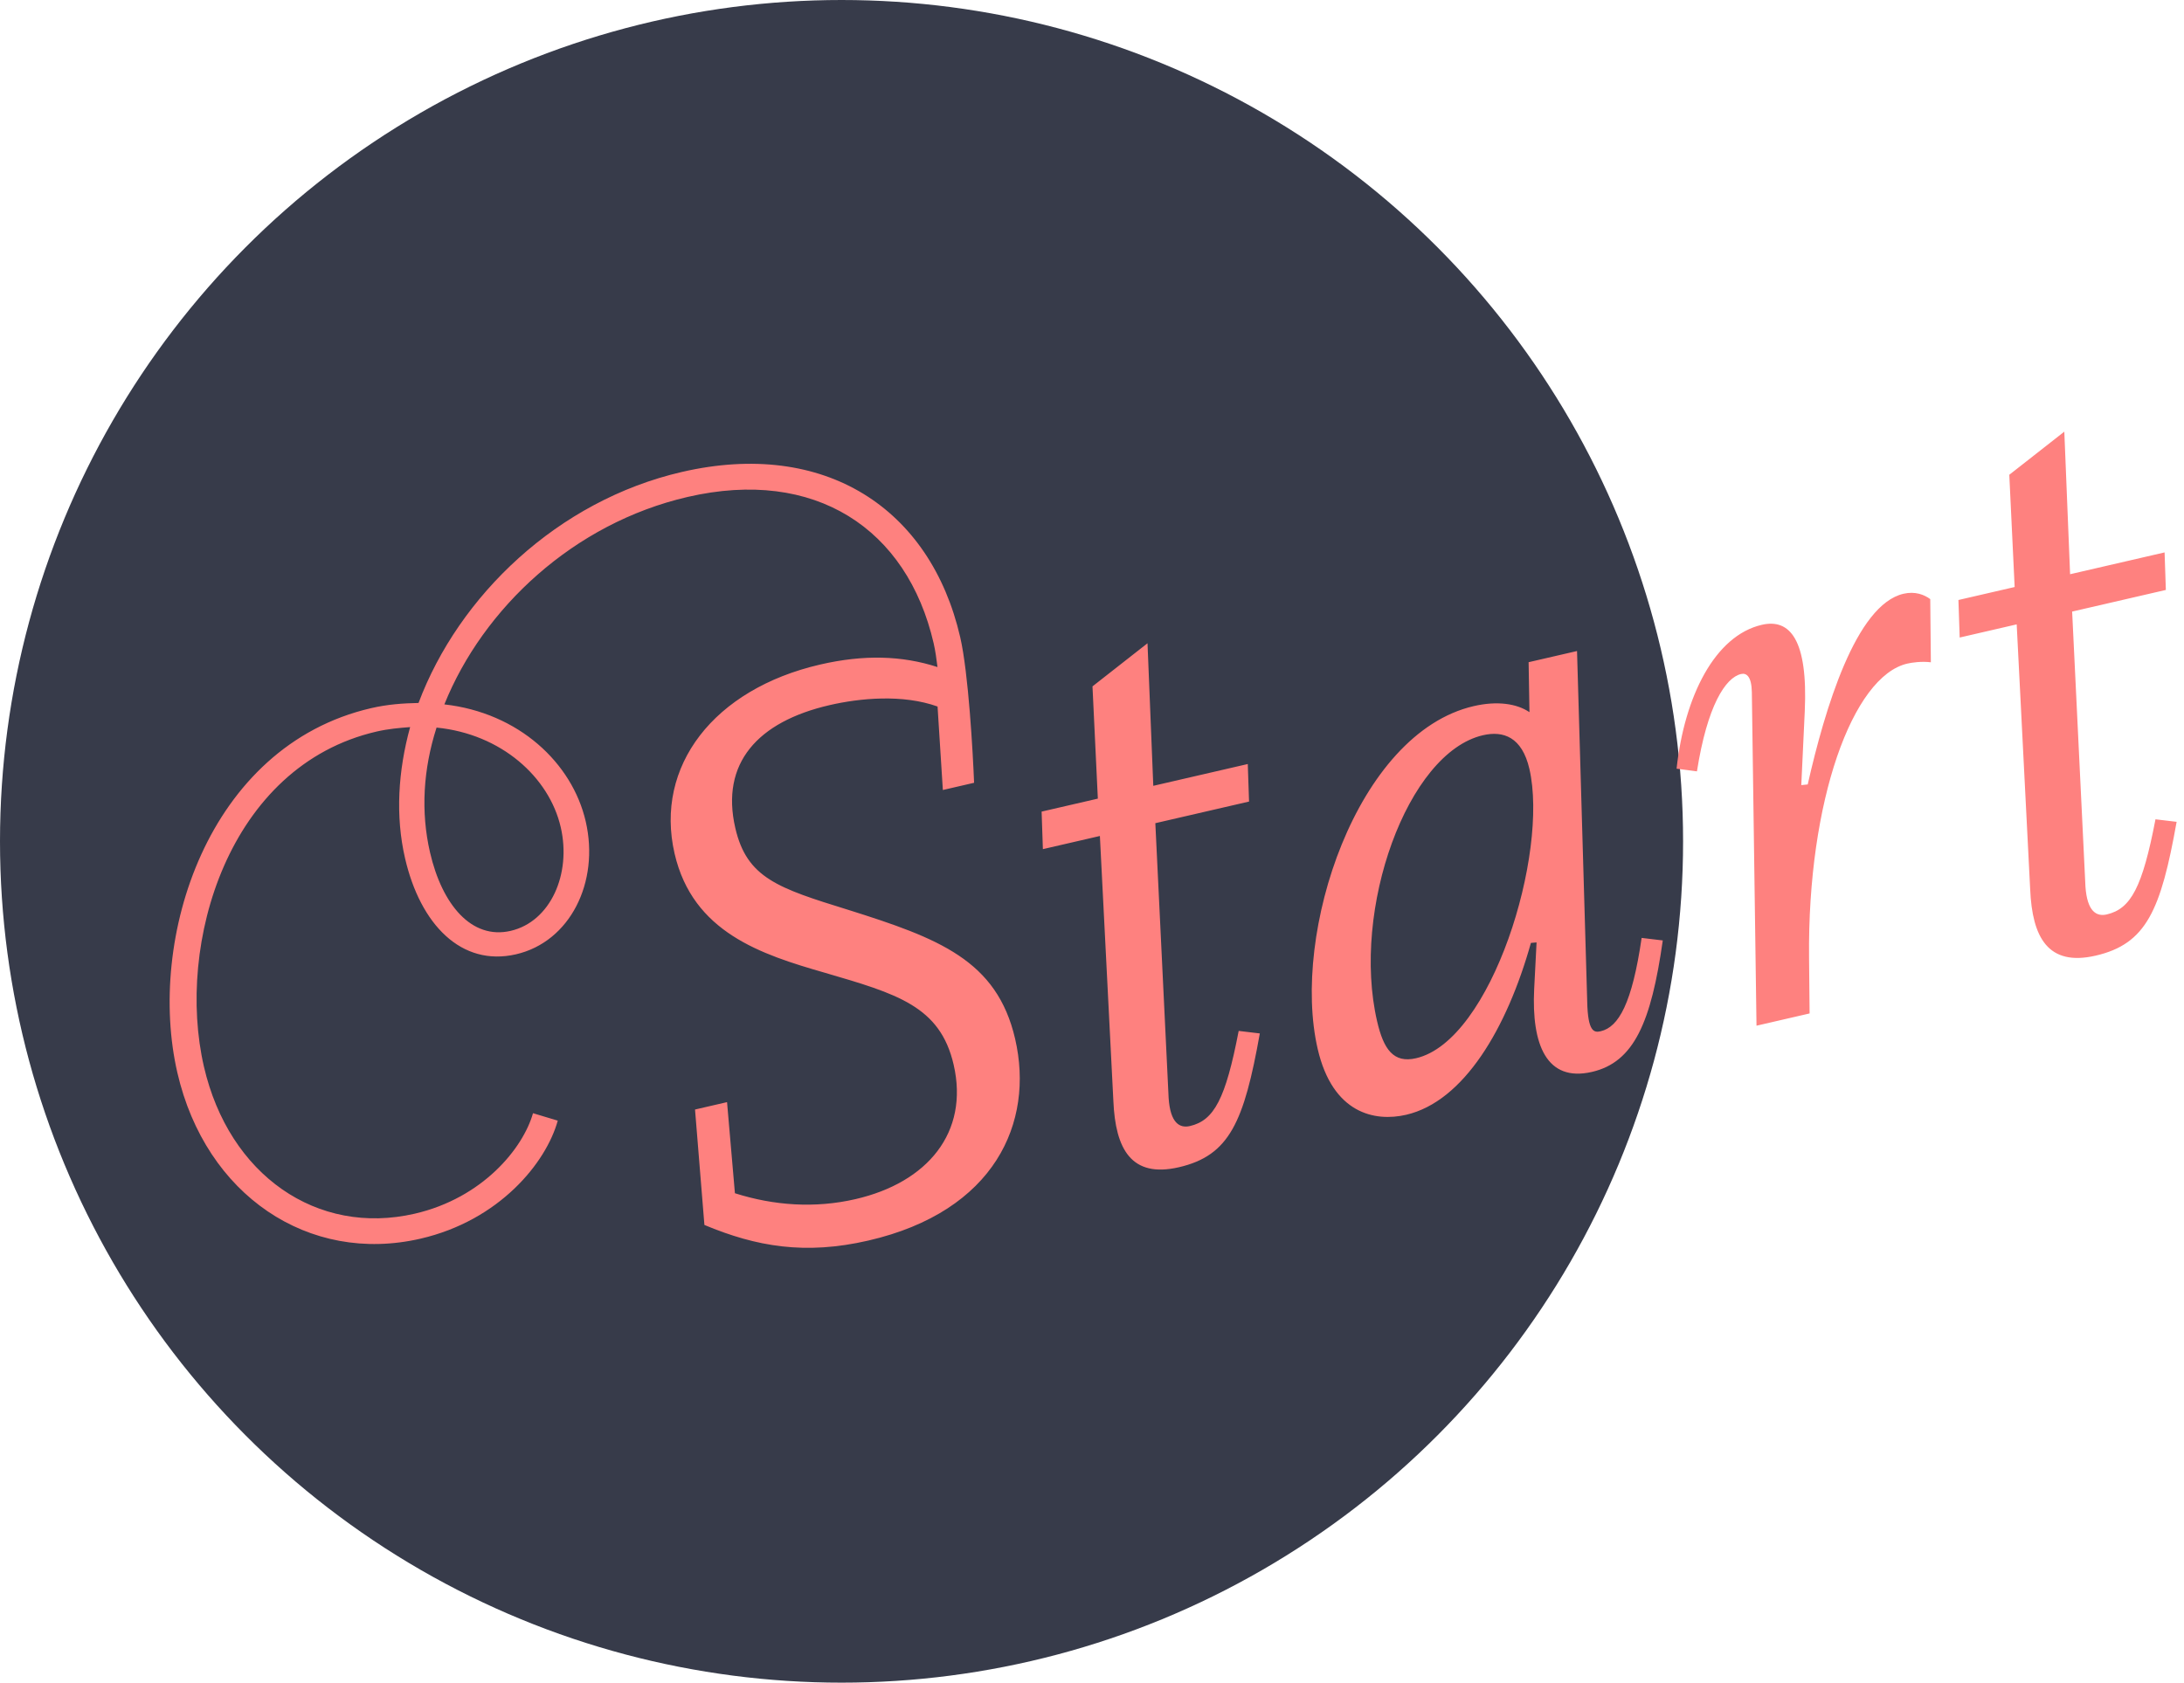 <svg width="218px" height="168px" viewBox="0 0 218 168" version="1.1" xmlns="http://www.w3.org/2000/svg" xmlns:xlink="http://www.w3.org/1999/xlink">
    <g id="Page-1" stroke="none" stroke-width="1" fill="none" fill-rule="evenodd">
                <circle id="Oval" fill="#373B4A" cx="84" cy="84" r="84"></circle>
                <path d="M76.8,116.089 C89.76,116.089 95.6,108.329 95.6,99.769 C95.6,91.689 90.4,88.249 82.24,83.449 C75.92,79.769 73.12,78.089 73.12,72.969 C73.12,66.329 77.68,63.129 85.04,63.129 C88.16,63.129 92.4,63.689 95.52,65.689 L94.16,73.929 L97.36,73.929 C97.92,70.969 99.28,63.129 99.28,59.449 C99.28,46.249 90.56,37.129 75.92,37.129 C63.2,37.129 51.44,44.169 45.12,53.689 C43.6,53.369 42.08,53.129 40.4,53.129 C23.6,53.129 13.36,70.569 13.36,84.249 C13.36,96.809 21.84,105.849 33.28,105.849 C41.36,105.849 47.2,101.289 49.28,97.449 L47.04,96.169 C45.28,99.369 40.24,103.289 33.28,103.289 C23.28,103.289 16.08,95.369 16.08,84.249 C16.08,71.689 25.2,55.529 40.4,55.529 C41.6,55.529 42.72,55.689 43.76,55.849 C41.6,59.849 40.32,64.169 40.32,68.489 C40.32,75.289 43.36,80.329 48.96,80.329 C54.48,80.329 58.72,75.209 58.72,68.969 C58.72,62.969 54.64,56.889 47.6,54.409 C53.52,45.929 64.24,39.689 75.92,39.689 C88.96,39.689 96.56,47.689 96.56,59.449 C96.56,60.249 96.48,61.049 96.4,61.849 C93.2,59.929 89.52,58.969 85.04,58.969 C74.16,58.969 66.64,65.129 66.64,74.089 C66.64,82.169 72.8,85.849 78.56,89.049 C85.12,92.729 89.04,94.889 89.04,100.889 C89.04,107.849 83.84,111.769 76.48,111.769 C72.32,111.769 68.4,110.569 64.88,108.489 L66.16,99.449 L62.88,99.449 L61.2,110.889 C65.76,114.169 70.32,116.089 76.8,116.089 Z M48.96,77.929 C44.96,77.929 42.88,73.849 42.88,68.489 C42.88,64.329 44.08,60.249 46.32,56.489 C52.48,58.569 56.16,63.849 56.16,68.969 C56.16,73.769 53.04,77.929 48.96,77.929 Z M108.64,115.929 C113.84,115.929 116,112.969 119.52,104.729 L117.52,104.009 C114.72,110.329 113.12,112.169 110.64,112.169 C109.6,112.169 108.8,111.449 109.2,108.969 L114.08,81.929 L123.68,81.929 L124.4,78.249 L114.72,78.249 L117.36,64.249 L111.04,67.209 L109.04,78.249 L103.28,78.249 L102.56,81.929 L108.4,81.929 L103.76,108.009 C102.88,112.729 103.76,115.929 108.64,115.929 Z M150.96,115.929 C155.28,115.929 157.84,112.409 160.8,104.729 L158.8,104.009 C156.4,110.169 154.56,112.169 152.72,112.169 C152.08,112.169 151.44,112.009 152.08,108.969 L158.96,74.649 L154,74.649 L152.96,79.529 C151.92,78.409 150.08,77.689 147.68,77.689 C135.68,77.689 124.8,95.689 124.8,107.529 C124.8,114.169 128.72,115.929 131.92,115.929 C137.84,115.929 143.68,109.769 147.92,102.009 L148.48,102.089 L147.2,106.569 C145.68,111.929 146.32,115.929 150.96,115.929 Z M134.16,110.649 C131.84,110.649 131.2,109.049 131.2,106.169 C131.2,94.729 140.16,80.729 147.92,80.729 C150,80.729 151.68,81.769 151.68,85.049 C151.68,93.689 141.92,110.649 134.16,110.649 Z M173.44,115.129 L174.64,109.689 C178,94.409 185.2,83.289 190.8,83.289 C191.28,83.289 192.24,83.369 193.12,83.689 L194.48,77.529 C194,76.969 193.2,76.409 192,76.409 C187.12,76.409 181.76,85.849 178.4,92.809 L177.76,92.729 L179.76,85.609 C181.68,78.729 180.4,76.249 177.52,76.249 C172.72,76.249 168.4,81.449 166,88.329 L167.92,89.049 C170.4,82.889 172.8,80.569 174.4,80.569 C174.96,80.569 175.36,81.049 175.04,82.569 L168,115.129 L173.44,115.129 Z M202.56,115.929 C207.76,115.929 209.92,112.969 213.44,104.729 L211.44,104.009 C208.64,110.329 207.04,112.169 204.56,112.169 C203.52,112.169 202.72,111.449 203.12,108.969 L208,81.929 L217.6,81.929 L218.32,78.249 L208.64,78.249 L211.28,64.249 L204.96,67.209 L202.96,78.249 L197.2,78.249 L196.48,81.929 L202.32,81.929 L197.68,108.009 C196.8,112.729 197.68,115.929 202.56,115.929 Z" id="Start" fill="#FE817F" fill-rule="nonzero" transform="translate(115.84, 76.609) rotate(-13) translate(-115.84, -76.609) "></path>
    </g>
</svg>